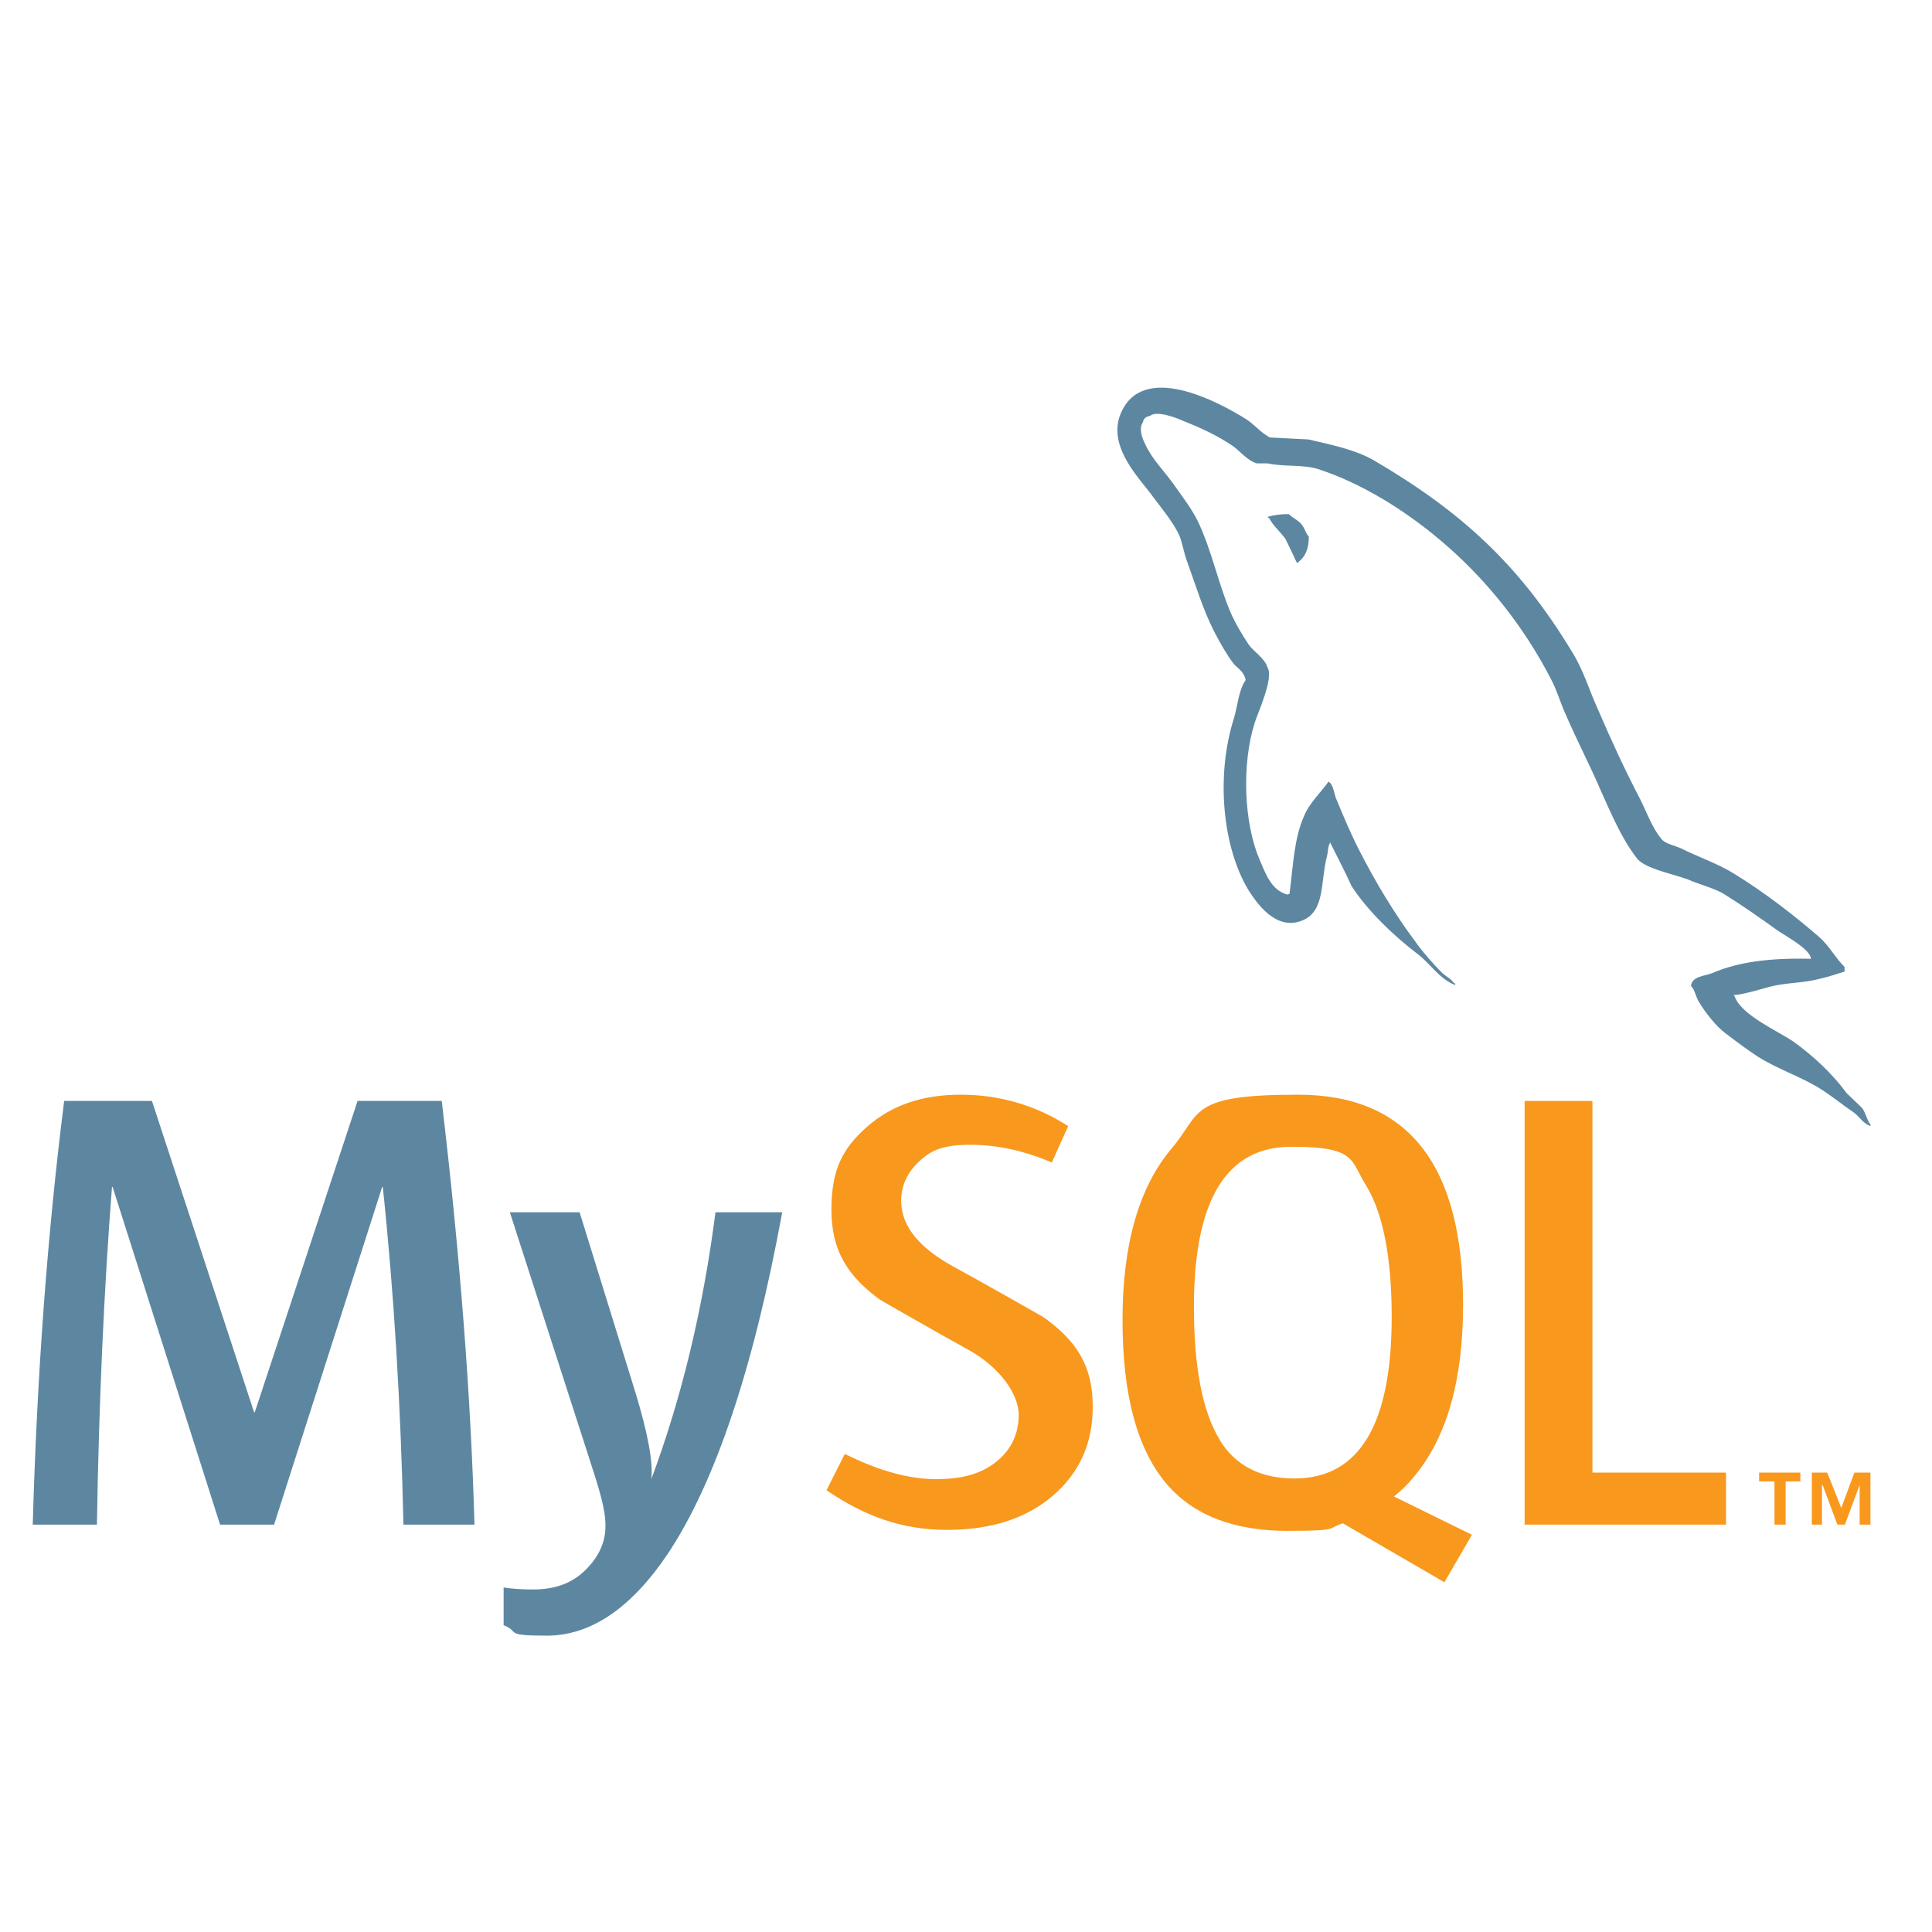 <?xml version="1.0" encoding="UTF-8"?>
<svg id="Calque_1" xmlns="http://www.w3.org/2000/svg" version="1.1" viewBox="0 0 590 590">
  <!-- Generator: Adobe Illustrator 29.3.1, SVG Export Plug-In . SVG Version: 2.1.0 Build 151)  -->
  <defs>
    <style>
      .st0 {
        fill: none;
      }

      .st1 {
        fill: #5d87a1;
      }

      .st2 {
        fill: #f8981d;
      }
    </style>
  </defs>
  <path class="st0" d="M0,0h590v590H0V0Z"/>
  <path class="st1" d="M144.9,465.6h-21.7c-.8-36.6-2.9-70.9-6.3-103.1h-.2l-33,103.1h-16.5l-32.8-103.1h-.2c-2.4,30.9-4,65.3-4.6,103.1H10c1.3-46,4.5-89.1,9.6-129.4h26.8l31.2,95.1h.2l31.4-95.1h25.7c5.6,47.2,8.9,90.3,10,129.4M238.9,370.1c-8.8,47.9-20.5,82.6-34.9,104.3-11.2,16.7-23.6,25.1-37,25.1s-8-1.1-13.2-3.2v-11.5c2.6.4,5.6.6,9,.6,6.3,0,11.3-1.7,15.2-5.2,4.6-4.2,6.9-8.9,6.9-14.2s-1.8-10.9-5.4-22l-23.8-73.8h21.3l17.1,55.2c3.8,12.5,5.4,21.3,4.8,26.3,9.3-24.9,15.8-52.1,19.6-81.5h20.5Z"/>
  <path class="st2" d="M527.1,465.6h-61.5v-129.4h20.7v113.5h40.8v15.9ZM449.5,468.7l-23.8-11.7c2.1-1.7,4.1-3.6,5.9-5.8,10.1-11.9,15.2-29.4,15.2-52.7,0-42.8-16.8-64.2-50.4-64.2s-29.3,5.4-38.5,16.3c-10.1,11.9-15.1,29.4-15.1,52.5s4.5,39.4,13.4,50c8.2,9.6,20.5,14.4,37,14.4s11.8-.8,16.9-2.3l31,18,8.4-14.5ZM372.5,439.7c-5.2-8.4-7.9-22-7.9-40.6,0-32.6,9.9-48.9,29.7-48.9s18,3.9,22.8,11.7c5.2,8.4,7.9,21.9,7.9,40.3,0,32.8-9.9,49.3-29.7,49.3-10.4,0-18-3.9-22.8-11.7M333.7,429.7c0,11-4,20-12.1,27-8.1,7-18.9,10.5-32.4,10.5s-24.9-4-36.8-12.1l5.6-11.1c10.2,5.1,19.5,7.7,27.8,7.7s13.9-1.7,18.3-5.2c4.4-3.4,7-8.3,7-14.4s-5.4-14.3-15.2-19.8c-9.1-5-27.2-15.4-27.2-15.4-9.8-7.2-14.8-14.9-14.8-27.5s3.7-19,11-25.4c7.4-6.5,16.8-9.7,28.5-9.7s22.9,3.2,32.8,9.6l-5,11.1c-8.4-3.6-16.7-5.4-24.9-5.4s-11.8,1.6-15.3,4.8c-3.6,3.2-5.8,7.3-5.8,12.3,0,7.7,5.5,14.3,15.6,19.9,9.2,5,27.8,15.6,27.8,15.6,10.1,7.2,15.1,14.8,15.1,27.3"/>
  <path class="st1" d="M553.1,292.8c-12.5-.3-22.2.9-30.3,4.4-2.3.9-6.1.9-6.4,3.9,1.3,1.3,1.4,3.3,2.5,5,1.9,3.1,5.1,7.3,8.1,9.5,3.3,2.5,6.6,5,10,7.2,6.1,3.8,13,6,18.9,9.7,3.5,2.2,6.9,5,10.3,7.3,1.7,1.3,2.8,3.3,5,4.1v-.5c-1.1-1.4-1.4-3.4-2.5-5l-4.7-4.5c-4.5-6.1-10.2-11.4-16.3-15.8-5-3.4-16-8.1-18-13.9l-.3-.3c3.4-.3,7.5-1.6,10.8-2.5,5.3-1.4,10.2-1.1,15.6-2.5,2.5-.6,5-1.4,7.5-2.2v-1.4c-2.8-2.8-4.8-6.6-7.8-9.2-8-6.9-16.7-13.6-25.8-19.2-4.9-3.1-11.1-5.2-16.3-7.8-1.9-.9-5-1.4-6.1-3-2.8-3.4-4.4-8-6.4-12-4.5-8.6-8.9-18.1-12.8-27.2-2.8-6.1-4.5-12.2-8-17.8-16.1-26.6-33.6-42.7-60.5-58.5-5.8-3.3-12.7-4.7-20-6.4l-11.7-.6c-2.5-1.1-5-4.1-7.2-5.5-8.9-5.6-31.9-17.8-38.5-1.7-4.2,10.2,6.3,20.2,9.9,25.3,2.7,3.6,6.1,7.7,8,11.7,1.1,2.7,1.4,5.5,2.5,8.3,2.5,6.9,4.8,14.5,8.1,21,1.7,3.3,3.6,6.7,5.8,9.7,1.3,1.7,3.4,2.5,3.9,5.3-2.2,3.1-2.4,7.8-3.6,11.7-5.6,17.7-3.4,39.5,4.5,52.5,2.5,3.9,8.4,12.5,16.4,9.2,7-2.8,5.5-11.7,7.5-19.5.5-1.9.2-3.1,1.1-4.4v.3c2.2,4.4,4.4,8.6,6.4,13,4.9,7.7,13.3,15.6,20.3,20.9,3.7,2.8,6.7,7.7,11.4,9.4v-.5h-.3c-1-1.4-2.3-2-3.6-3.1-2.8-2.8-5.9-6.3-8.1-9.4-6.6-8.8-12.4-18.5-17.5-28.5-2.5-4.9-4.7-10.2-6.7-15-.9-1.9-.9-4.7-2.5-5.6-2.4,3.4-5.8,6.4-7.5,10.6-3,6.7-3.3,15-4.4,23.6l-.6.3c-5-1.3-6.7-6.4-8.6-10.8-4.7-11.1-5.5-28.9-1.4-41.8,1.1-3.3,5.8-13.6,3.9-16.7-.9-3-4.1-4.7-5.8-7.1-2-3-4.2-6.7-5.6-10-3.7-8.8-5.6-18.4-9.7-27.2-1.9-4.1-5.2-8.3-7.8-12-3-4.2-6.3-7.2-8.6-12.2-.8-1.7-1.9-4.5-.6-6.4.3-1.3.9-1.7,2.2-2,2-1.7,7.8.5,9.8,1.4,5.8,2.3,10.6,4.5,15.5,7.8,2.2,1.6,4.5,4.5,7.3,5.3h3.3c5,1.1,10.6.3,15.3,1.7,8.3,2.7,15.8,6.6,22.5,10.8,20.5,13,37.4,31.4,48.8,53.5,1.9,3.6,2.7,6.9,4.4,10.6,3.3,7.7,7.4,15.5,10.6,23,3.3,7.3,6.4,14.8,11.1,20.9,2.3,3.3,11.7,5,16,6.7,3.1,1.4,8,2.6,10.8,4.4,5.3,3.3,10.6,7,15.6,10.6,2.5,1.9,10.3,5.8,10.8,8.9M393.6,157c-2.2,0-4.3.2-6.4.8v.3h.3c1.3,2.5,3.4,4.2,5,6.4,1.3,2.5,2.4,5,3.6,7.5l.3-.3c2.2-1.6,3.3-4.1,3.3-7.8-1-1.1-1.1-2.2-1.9-3.3-.9-1.6-3-2.3-4.2-3.6"/>
  <path class="st2" d="M568,465.6h3.2v-15.9h-4.9l-4,10.8-4.3-10.8h-4.7v15.9h3.1v-12.1h.2l4.5,12.1h2.3l4.5-12.1v12.1h0ZM541.9,465.6h3.4v-13.2h4.5v-2.7h-12.6v2.7h4.7v13.2s0,0,0,0Z"/>
</svg>